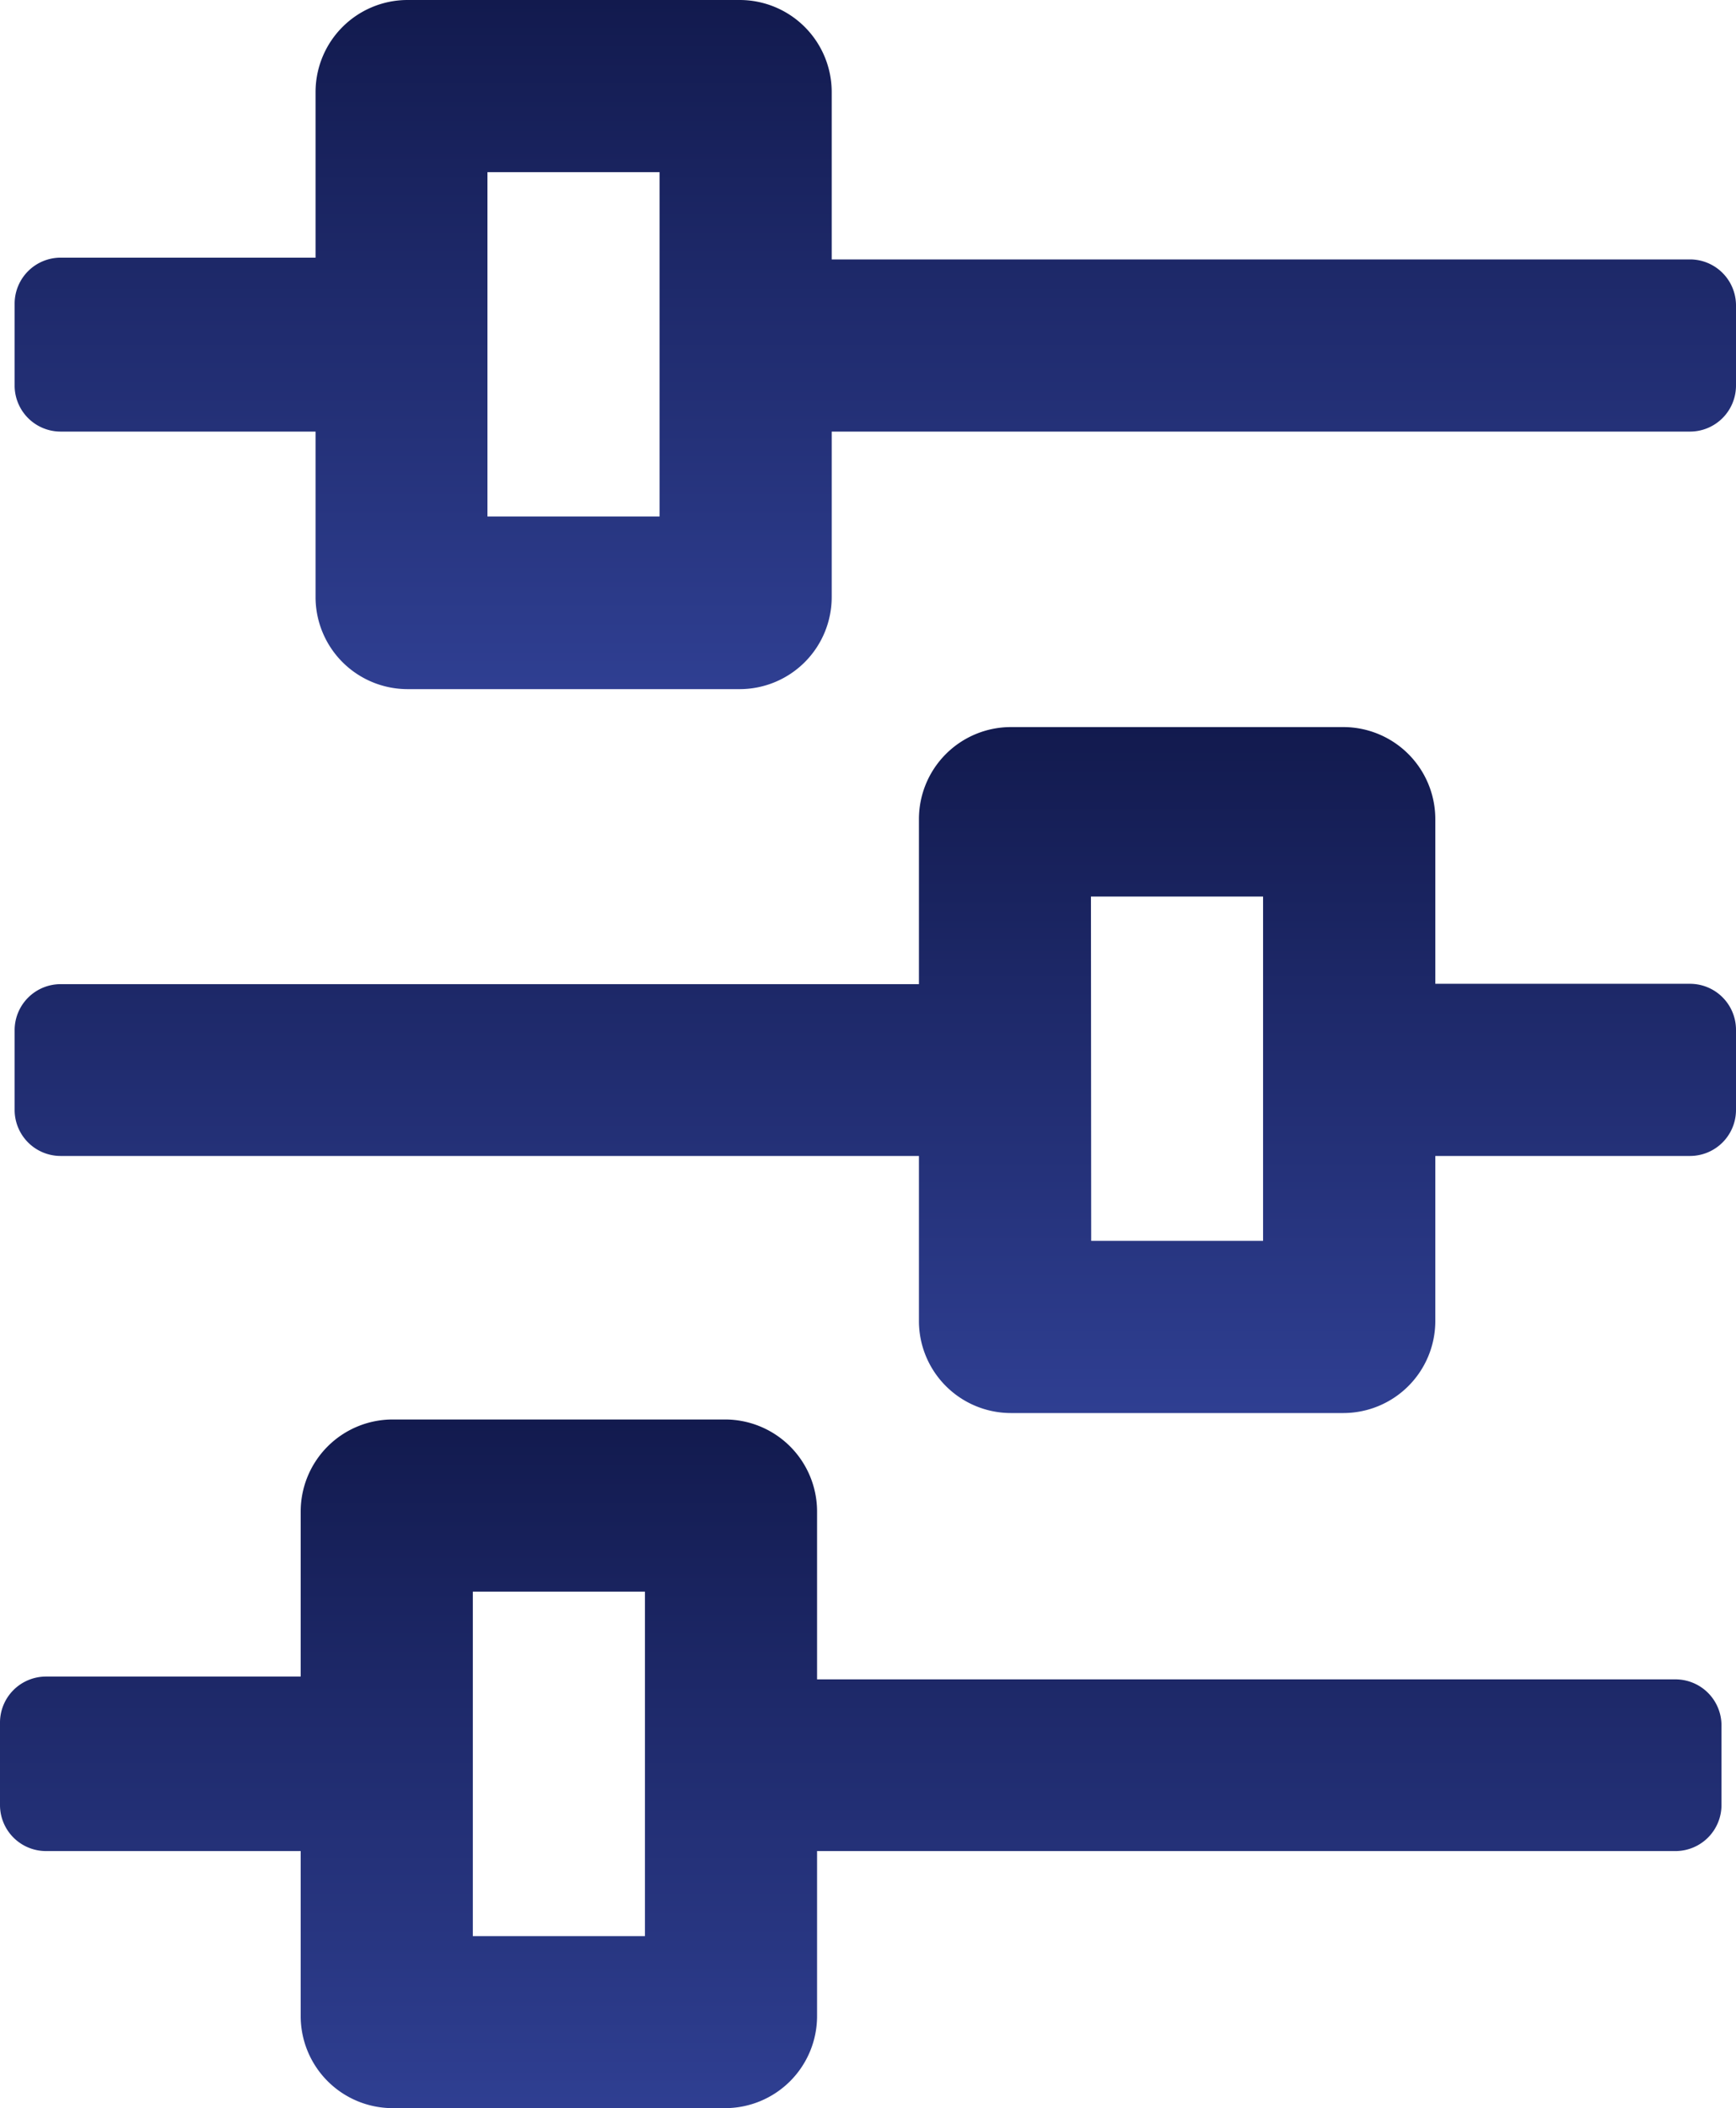 <svg xmlns="http://www.w3.org/2000/svg" xmlns:xlink="http://www.w3.org/1999/xlink" width="14.826" height="18" viewBox="0 0 14.826 18">
  <defs>
    <linearGradient id="linear-gradient" x1="0.5" x2="0.5" y2="1" gradientUnits="objectBoundingBox">
      <stop offset="0" stop-color="#121a4e"/>
      <stop offset="1" stop-color="#2f3f92"/>
    </linearGradient>
    <clipPath id="clip-path">
      <rect id="Rectangle_22122" data-name="Rectangle 22122" width="14.826" height="18" fill="url(#linear-gradient)"/>
    </clipPath>
  </defs>
  <g id="flter" transform="translate(0 0)">
    <g id="Group_66876" data-name="Group 66876" transform="translate(0 0)" clip-path="url(#clip-path)">
      <path id="Path_82214" data-name="Path 82214" d="M.722,3.685H2.9V5.1a.786.786,0,0,0,.784.784H6.524A.786.786,0,0,0,7.308,5.1V3.685h7.331a.393.393,0,0,0,.392-.392V2.607a.393.393,0,0,0-.392-.392H7.308V.784A.786.786,0,0,0,6.524,0H3.682A.786.786,0,0,0,2.9.784V2.2H.722a.393.393,0,0,0-.392.392v.706A.393.393,0,0,0,.722,3.685ZM4.368,1.47h1.47v2.94H4.368Z" transform="translate(-0.205 0)" fill="url(#linear-gradient)"/>
      <path id="Path_82215" data-name="Path 82215" d="M.722,20.1H8.053v1.411a.786.786,0,0,0,.784.784h2.842a.786.786,0,0,0,.784-.784V20.1h2.176a.393.393,0,0,0,.392-.392v-.686a.393.393,0,0,0-.392-.392H12.463V17.222a.786.786,0,0,0-.784-.784H8.837a.786.786,0,0,0-.784.784v1.411H.722a.393.393,0,0,0-.392.392v.686A.393.393,0,0,0,.722,20.1Zm8.8-2.215h1.47v2.94H9.524Z" transform="translate(-0.205 -10.23)" fill="url(#linear-gradient)"/>
      <path id="Path_82216" data-name="Path 82216" d="M.392,35.774H2.568v1.411a.786.786,0,0,0,.784.784H6.194a.786.786,0,0,0,.784-.784V35.774H14.31a.393.393,0,0,0,.392-.392V34.7a.393.393,0,0,0-.392-.392H6.978V32.873a.786.786,0,0,0-.784-.784H3.352a.786.786,0,0,0-.784.784v1.411H.392A.393.393,0,0,0,0,34.677v.706A.393.393,0,0,0,.392,35.774Zm3.646-2.215h1.47V36.5H4.038Z" transform="translate(0 -19.969)" fill="url(#linear-gradient)"/>
    </g>
  </g>
</svg>
